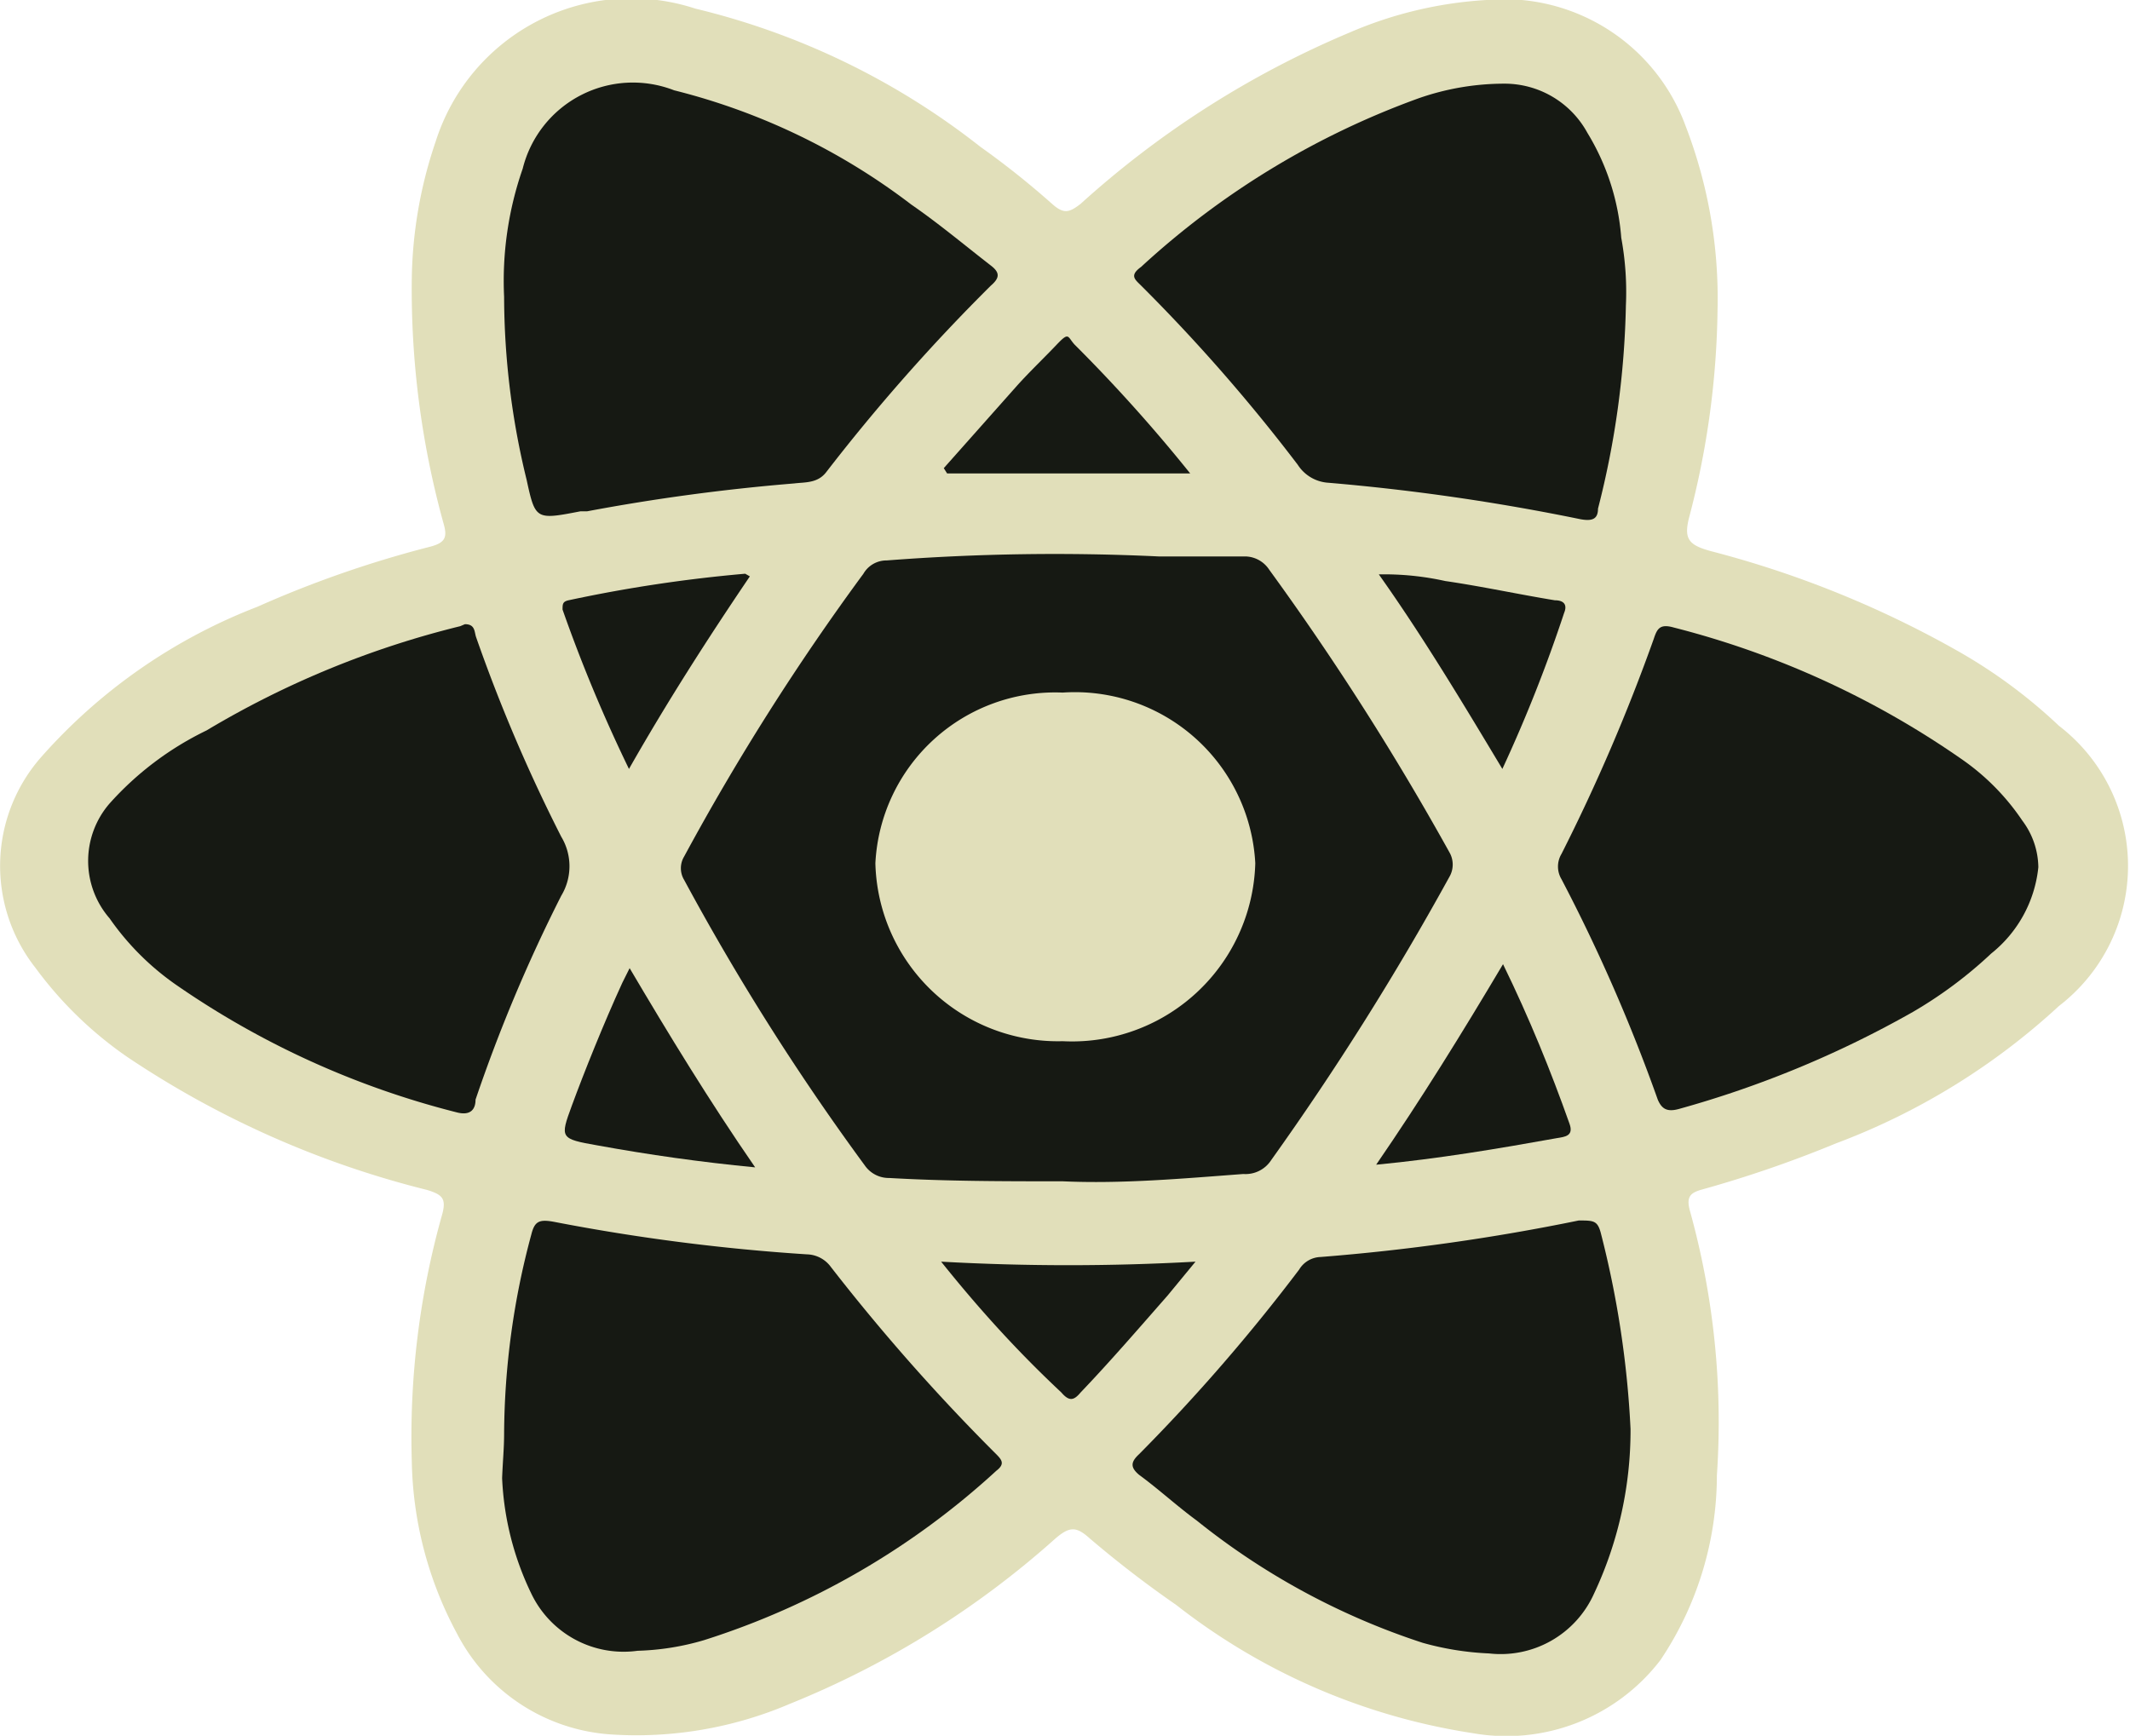 <svg xmlns="http://www.w3.org/2000/svg" viewBox="0 0 32.07 26.14"><defs><style>.cls-1{fill:#e1dfba;}.cls-2{fill:#161913;}</style></defs><g id="Capa_2" data-name="Capa 2"><g id="Capa_1-2" data-name="Capa 1"><path class="cls-1" d="M25.86,4.66a12.84,12.84,0,0,1-.43,3.14c-.08.32,0,.41.33.5a15.35,15.35,0,0,1,3.71,1.5A7.83,7.83,0,0,1,31,10.93a2.66,2.66,0,0,1,0,4.22,10.24,10.24,0,0,1-3.36,2.07,17.8,17.8,0,0,1-2,.69c-.19.05-.25.11-.2.31a11.87,11.87,0,0,1,.41,4A5,5,0,0,1,25,25a2.92,2.92,0,0,1-2.83,1.1,9.58,9.58,0,0,1-4.46-1.93,16.22,16.22,0,0,1-1.3-1c-.2-.18-.3-.19-.52,0a13.66,13.66,0,0,1-4,2.49,5.87,5.87,0,0,1-2.69.46,2.82,2.82,0,0,1-2.32-1.52A5.67,5.67,0,0,1,6.2,22a12.33,12.33,0,0,1,.46-3.72c.06-.23,0-.29-.23-.36a14.27,14.27,0,0,1-4.51-2A5.8,5.8,0,0,1,.53,14.57a2.48,2.48,0,0,1,.1-3.18A8.34,8.34,0,0,1,3.87,9.14a16.41,16.41,0,0,1,2.58-.9c.25-.06.29-.14.23-.35A13.22,13.22,0,0,1,6.2,4.2a6.67,6.67,0,0,1,.36-2.07,3.09,3.09,0,0,1,3.91-2,11.14,11.14,0,0,1,4.29,2.08,12.72,12.72,0,0,1,1.08.86c.18.16.26.13.43,0A14.26,14.26,0,0,1,20.32.49,6.08,6.08,0,0,1,22.38,0a2.91,2.91,0,0,1,3,1.9A7.21,7.21,0,0,1,25.86,4.66Z"/><path class="cls-2" d="M16,17.79c-.88,0-1.74,0-2.61-.05a.44.44,0,0,1-.37-.19,36.57,36.57,0,0,1-2.72-4.3.34.34,0,0,1,0-.35A36.33,36.33,0,0,1,13,8.64a.4.4,0,0,1,.35-.2,33,33,0,0,1,4.1-.06c.44,0,.87,0,1.31,0a.44.44,0,0,1,.35.2,41.24,41.24,0,0,1,2.71,4.25.37.37,0,0,1,0,.38,42.87,42.87,0,0,1-2.68,4.26.46.46,0,0,1-.42.21C17.79,17.75,16.89,17.83,16,17.79Z"/><path class="cls-2" d="M7,9.4c.16,0,.14.12.17.2a24.33,24.33,0,0,0,1.28,3,.86.86,0,0,1,0,.89,23.47,23.47,0,0,0-1.29,3.07c0,.14-.07.25-.29.19a13,13,0,0,1-4.22-1.92,4,4,0,0,1-1-1,1.32,1.32,0,0,1,0-1.73A4.7,4.7,0,0,1,3.11,11,13.88,13.88,0,0,1,6.93,9.43Z"/><path class="cls-2" d="M7.59,21.59a11.71,11.71,0,0,1,.41-3c.05-.2.12-.23.34-.19a30.3,30.3,0,0,0,3.81.49.46.46,0,0,1,.36.19A29.85,29.85,0,0,0,15,21.9c.09.09.13.15,0,.25a11.74,11.74,0,0,1-4.4,2.55,3.89,3.89,0,0,1-1,.16A1.54,1.54,0,0,1,8,24a4.43,4.43,0,0,1-.44-1.74C7.57,22,7.59,21.81,7.59,21.59Z"/><path class="cls-2" d="M24.55,21.52A5.78,5.78,0,0,1,24,24a1.54,1.54,0,0,1-1.58.9,4.37,4.37,0,0,1-1-.16,10.76,10.76,0,0,1-3.4-1.84c-.3-.22-.57-.47-.87-.69-.13-.11-.13-.19,0-.31a27.59,27.59,0,0,0,2.41-2.78.39.39,0,0,1,.32-.19,31.67,31.67,0,0,0,3.89-.55c.22,0,.28,0,.33.18A14.65,14.65,0,0,1,24.55,21.52Z"/><path class="cls-2" d="M7.59,4.47a5.14,5.14,0,0,1,.28-1.93,1.71,1.71,0,0,1,2.28-1.18,9.78,9.78,0,0,1,3.57,1.72c.42.29.8.61,1.2.92.13.1.14.18,0,.3a28.49,28.49,0,0,0-2.48,2.81c-.13.17-.32.15-.48.17q-1.58.13-3.12.42H8.74c-.67.13-.68.13-.81-.47A11.67,11.67,0,0,1,7.59,4.47Z"/><path class="cls-2" d="M24.48,4.6a13.27,13.27,0,0,1-.42,3.06c0,.16-.09.19-.26.16A32.5,32.5,0,0,0,20,7.27.59.59,0,0,1,19.54,7a26.22,26.22,0,0,0-2.36-2.7c-.09-.09-.18-.15,0-.28a12.38,12.38,0,0,1,4.18-2.54,3.91,3.91,0,0,1,1.28-.22A1.42,1.42,0,0,1,23.9,2a3.55,3.55,0,0,1,.51,1.58A4.51,4.51,0,0,1,24.48,4.6Z"/><path class="cls-2" d="M30.69,13.06a1.91,1.91,0,0,1-.71,1.3,6.47,6.47,0,0,1-1.18.88,15.56,15.56,0,0,1-3.52,1.46c-.18.05-.26,0-.32-.14a25.67,25.67,0,0,0-1.45-3.32.37.37,0,0,1,0-.38A28,28,0,0,0,24.9,9.62c.05-.15.09-.23.3-.17a13.33,13.33,0,0,1,4.36,2,3.5,3.5,0,0,1,.89.91A1.19,1.19,0,0,1,30.69,13.06Z"/><path class="cls-2" d="M22.63,14.52c.4.82.72,1.61,1,2.4.07.19-.07.2-.19.22-.89.16-1.78.31-2.72.4C21.4,16.55,22,15.58,22.63,14.52Z"/><path class="cls-2" d="M9.48,14.58c.59,1,1.2,2,1.89,3-.83-.08-1.6-.19-2.37-.33-.57-.1-.57-.11-.39-.6s.48-1.24.76-1.85Z"/><path class="cls-2" d="M14.17,19A34.41,34.41,0,0,0,18,19l-.42.51c-.43.49-.87,1-1.31,1.46-.1.12-.17.14-.29,0C15.35,20.38,14.77,19.75,14.17,19Z"/><path class="cls-2" d="M14.21,7.05,15.32,5.8c.19-.21.4-.41.59-.61s.16-.12.27,0a23.65,23.65,0,0,1,1.74,1.94c-1.26,0-2.46,0-3.66,0Z"/><path class="cls-2" d="M22.62,11.58c-.6-1-1.2-2-1.86-2.93a4.24,4.24,0,0,1,1,.1c.55.08,1.1.2,1.65.29.14,0,.19.07.14.19A21.92,21.92,0,0,1,22.62,11.58Z"/><path class="cls-2" d="M11.29,8.68c-.63.93-1.24,1.88-1.82,2.9a22.75,22.75,0,0,1-1-2.4c0-.08,0-.12.09-.14a21.6,21.6,0,0,1,2.66-.4Z"/><path class="cls-1" d="M18.9,13A2.76,2.76,0,0,1,16,15.68,2.75,2.75,0,0,1,13.18,13,2.71,2.71,0,0,1,16,10.43,2.72,2.72,0,0,1,18.9,13Z"/></g></g></svg>